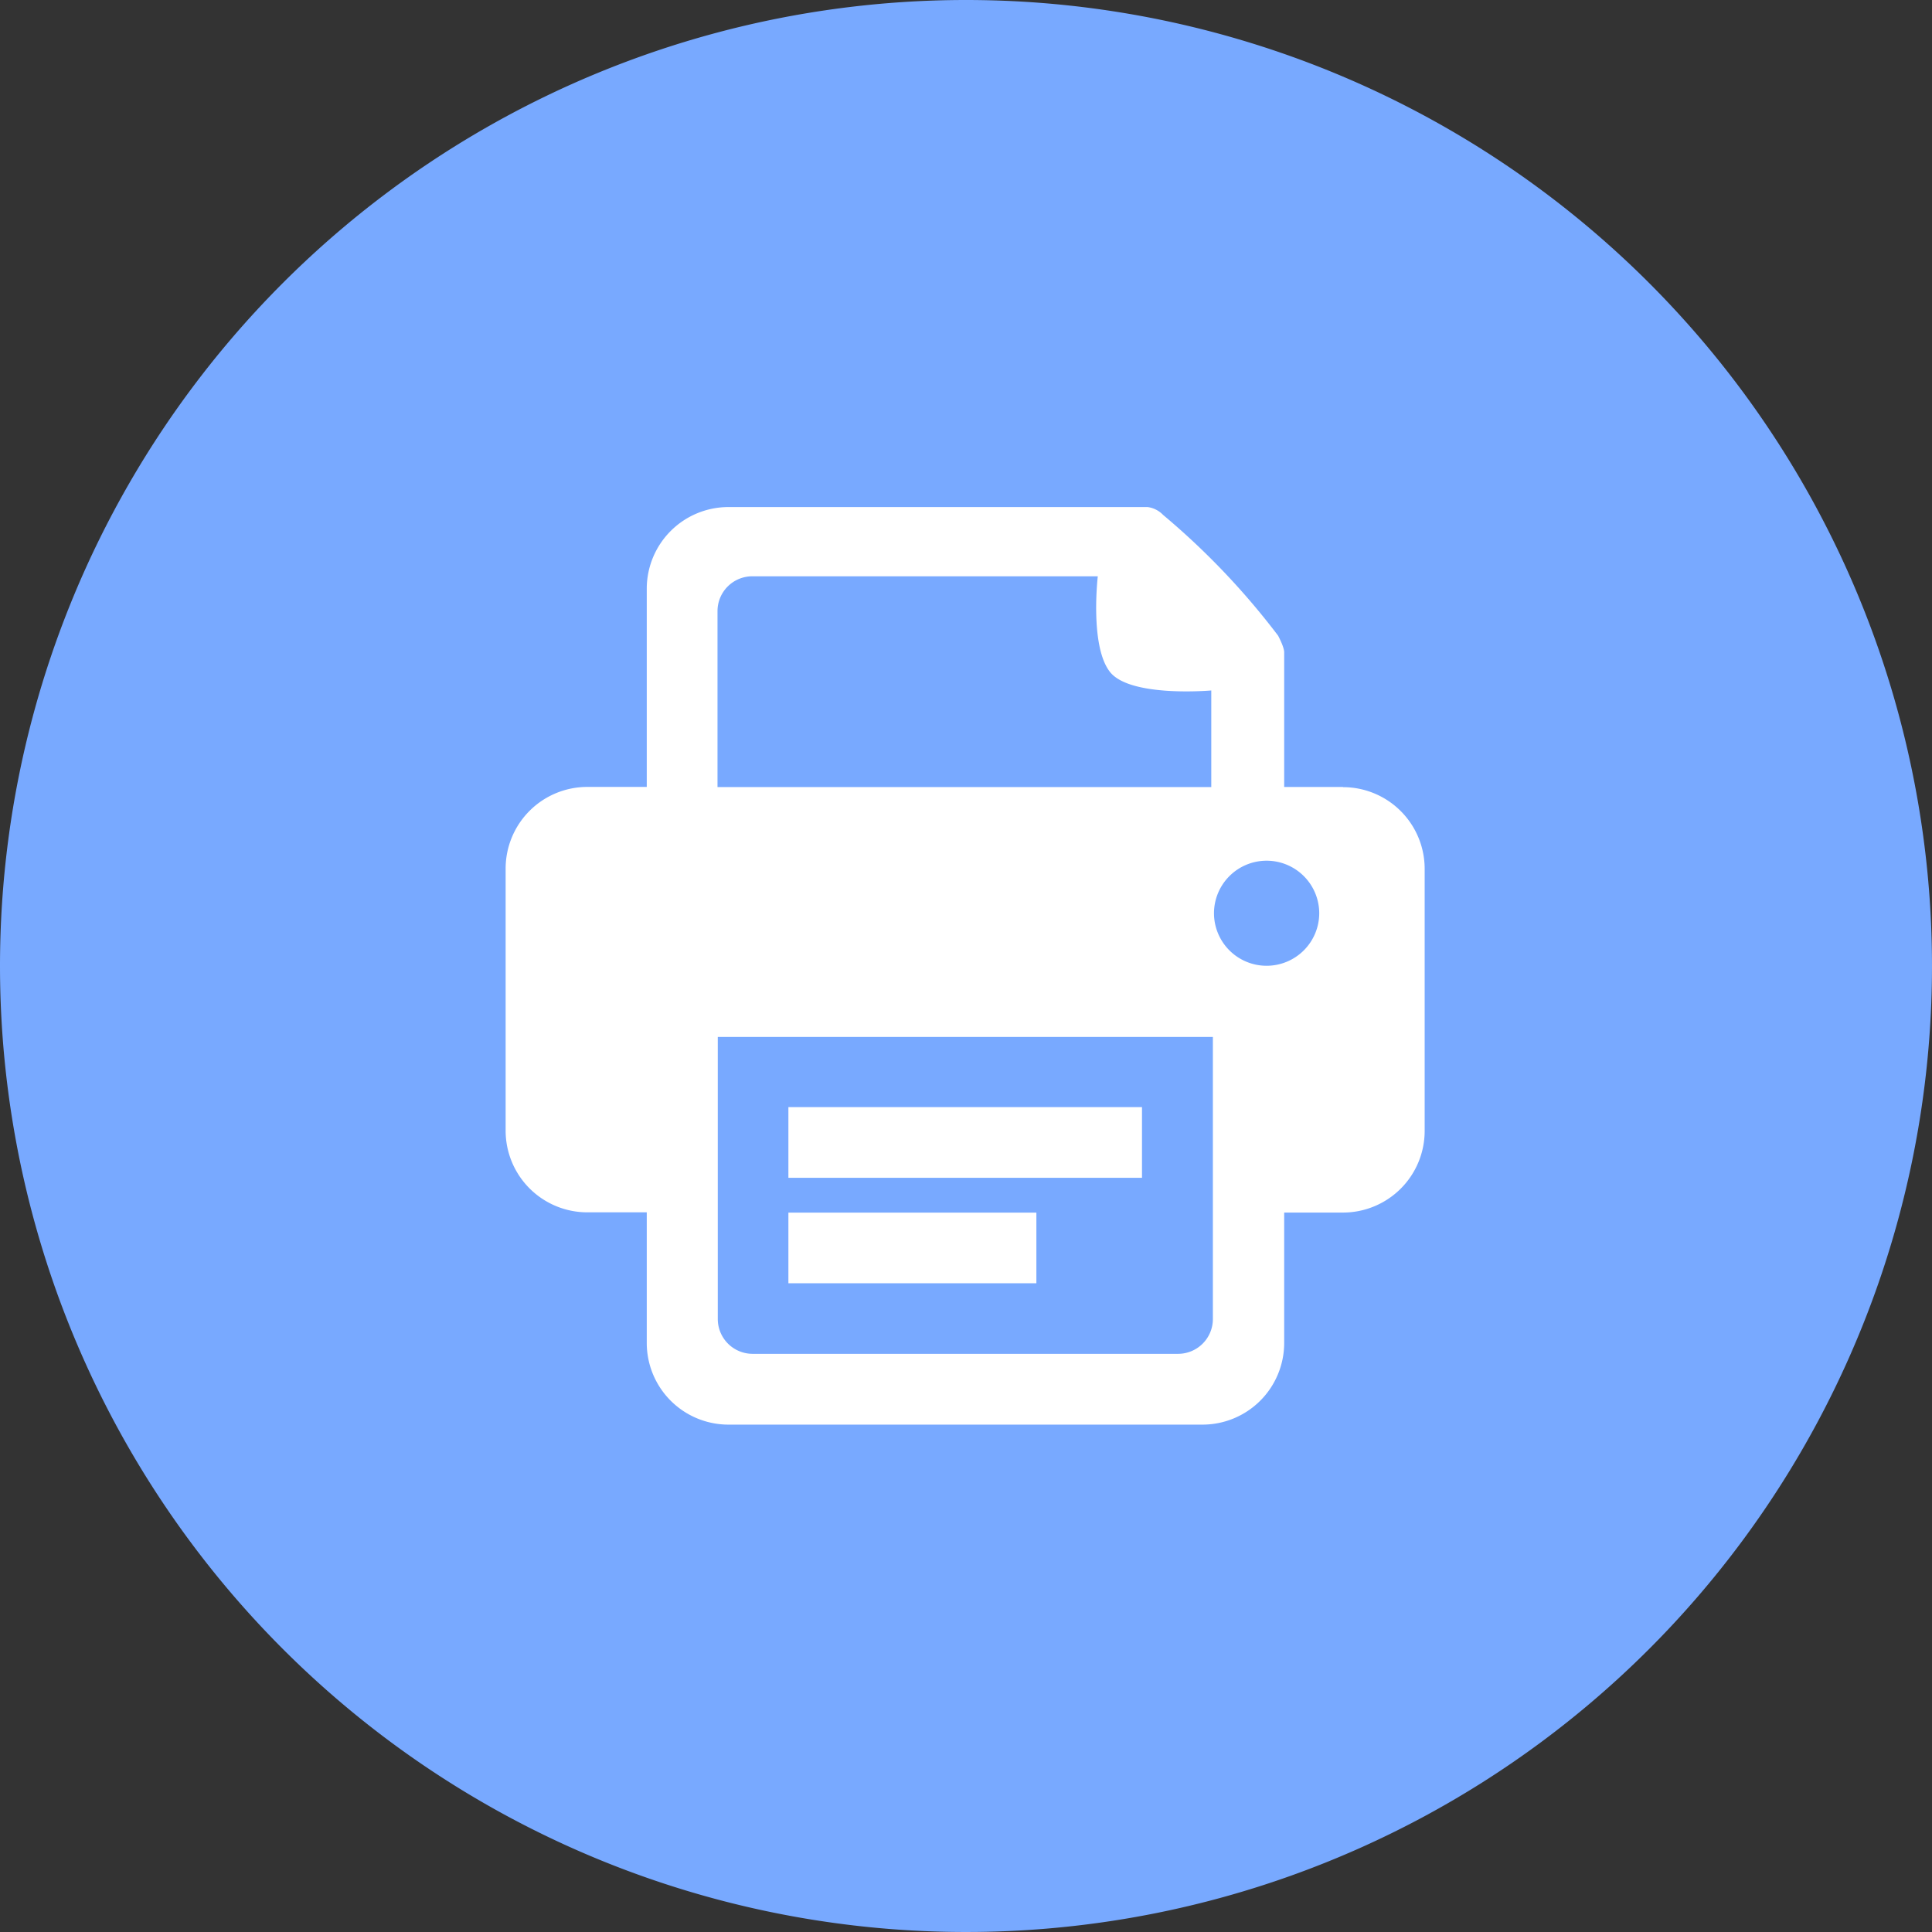 <svg xmlns="http://www.w3.org/2000/svg" xmlns:xlink="http://www.w3.org/1999/xlink" width="42" height="42" viewBox="0 0 42 42"><rect x="0" y="0" width="42" height="42" fill="#333333" stroke="none"/><defs><style>.a{fill:none;}.b{fill:#78a9ff;}.c{clip-path:url(#a);}.d{fill:#fff;}</style><clipPath id="a"><rect class="a" width="20" height="20"/></clipPath></defs><g transform="translate(51.449 -39)"><g transform="translate(-51.449 39)"><path class="b" d="M21,0A21,21,0,1,1,0,21,21,21,0,0,1,21,0Z" transform="translate(0 0)"/><g class="c" transform="translate(11 11)"><path class="d" d="M-27.582,56.761a1.144,1.144,0,0,1-1.144-1.142,1.144,1.144,0,0,1,1.144-1.142,1.144,1.144,0,0,1,1.144,1.142,1.144,1.144,0,0,1-1.144,1.142Zm-1.168,7.679a.757.757,0,0,1-.758.757h-9.247a.757.757,0,0,1-.758-.757V58.308h10.763ZM-39.519,49.051a.757.757,0,0,1,.758-.757h7.509s-.178,1.525.267,2.082,2.2.4,2.2.4v2.1H-39.519Zm13.6,3.823H-27.2V49.95s.013-.087-.132-.365a16.125,16.125,0,0,0-2.5-2.625.567.567,0,0,0-.337-.171h-9.111a1.776,1.776,0,0,0-1.777,1.774v4.31h-1.291a1.776,1.776,0,0,0-1.777,1.774v5.7a1.776,1.776,0,0,0,1.777,1.774h1.291v2.841a1.776,1.776,0,0,0,1.777,1.774h10.3A1.776,1.776,0,0,0-27.2,64.965V62.126h1.277a1.776,1.776,0,0,0,1.777-1.774v-5.7a1.776,1.776,0,0,0-1.777-1.774Zm-12.059,9.253h5.391v1.536h-5.391Zm0-2.293h7.687v1.536h-7.687Zm0,0" transform="translate(44.117 -46.766)"/></g></g></g></svg>